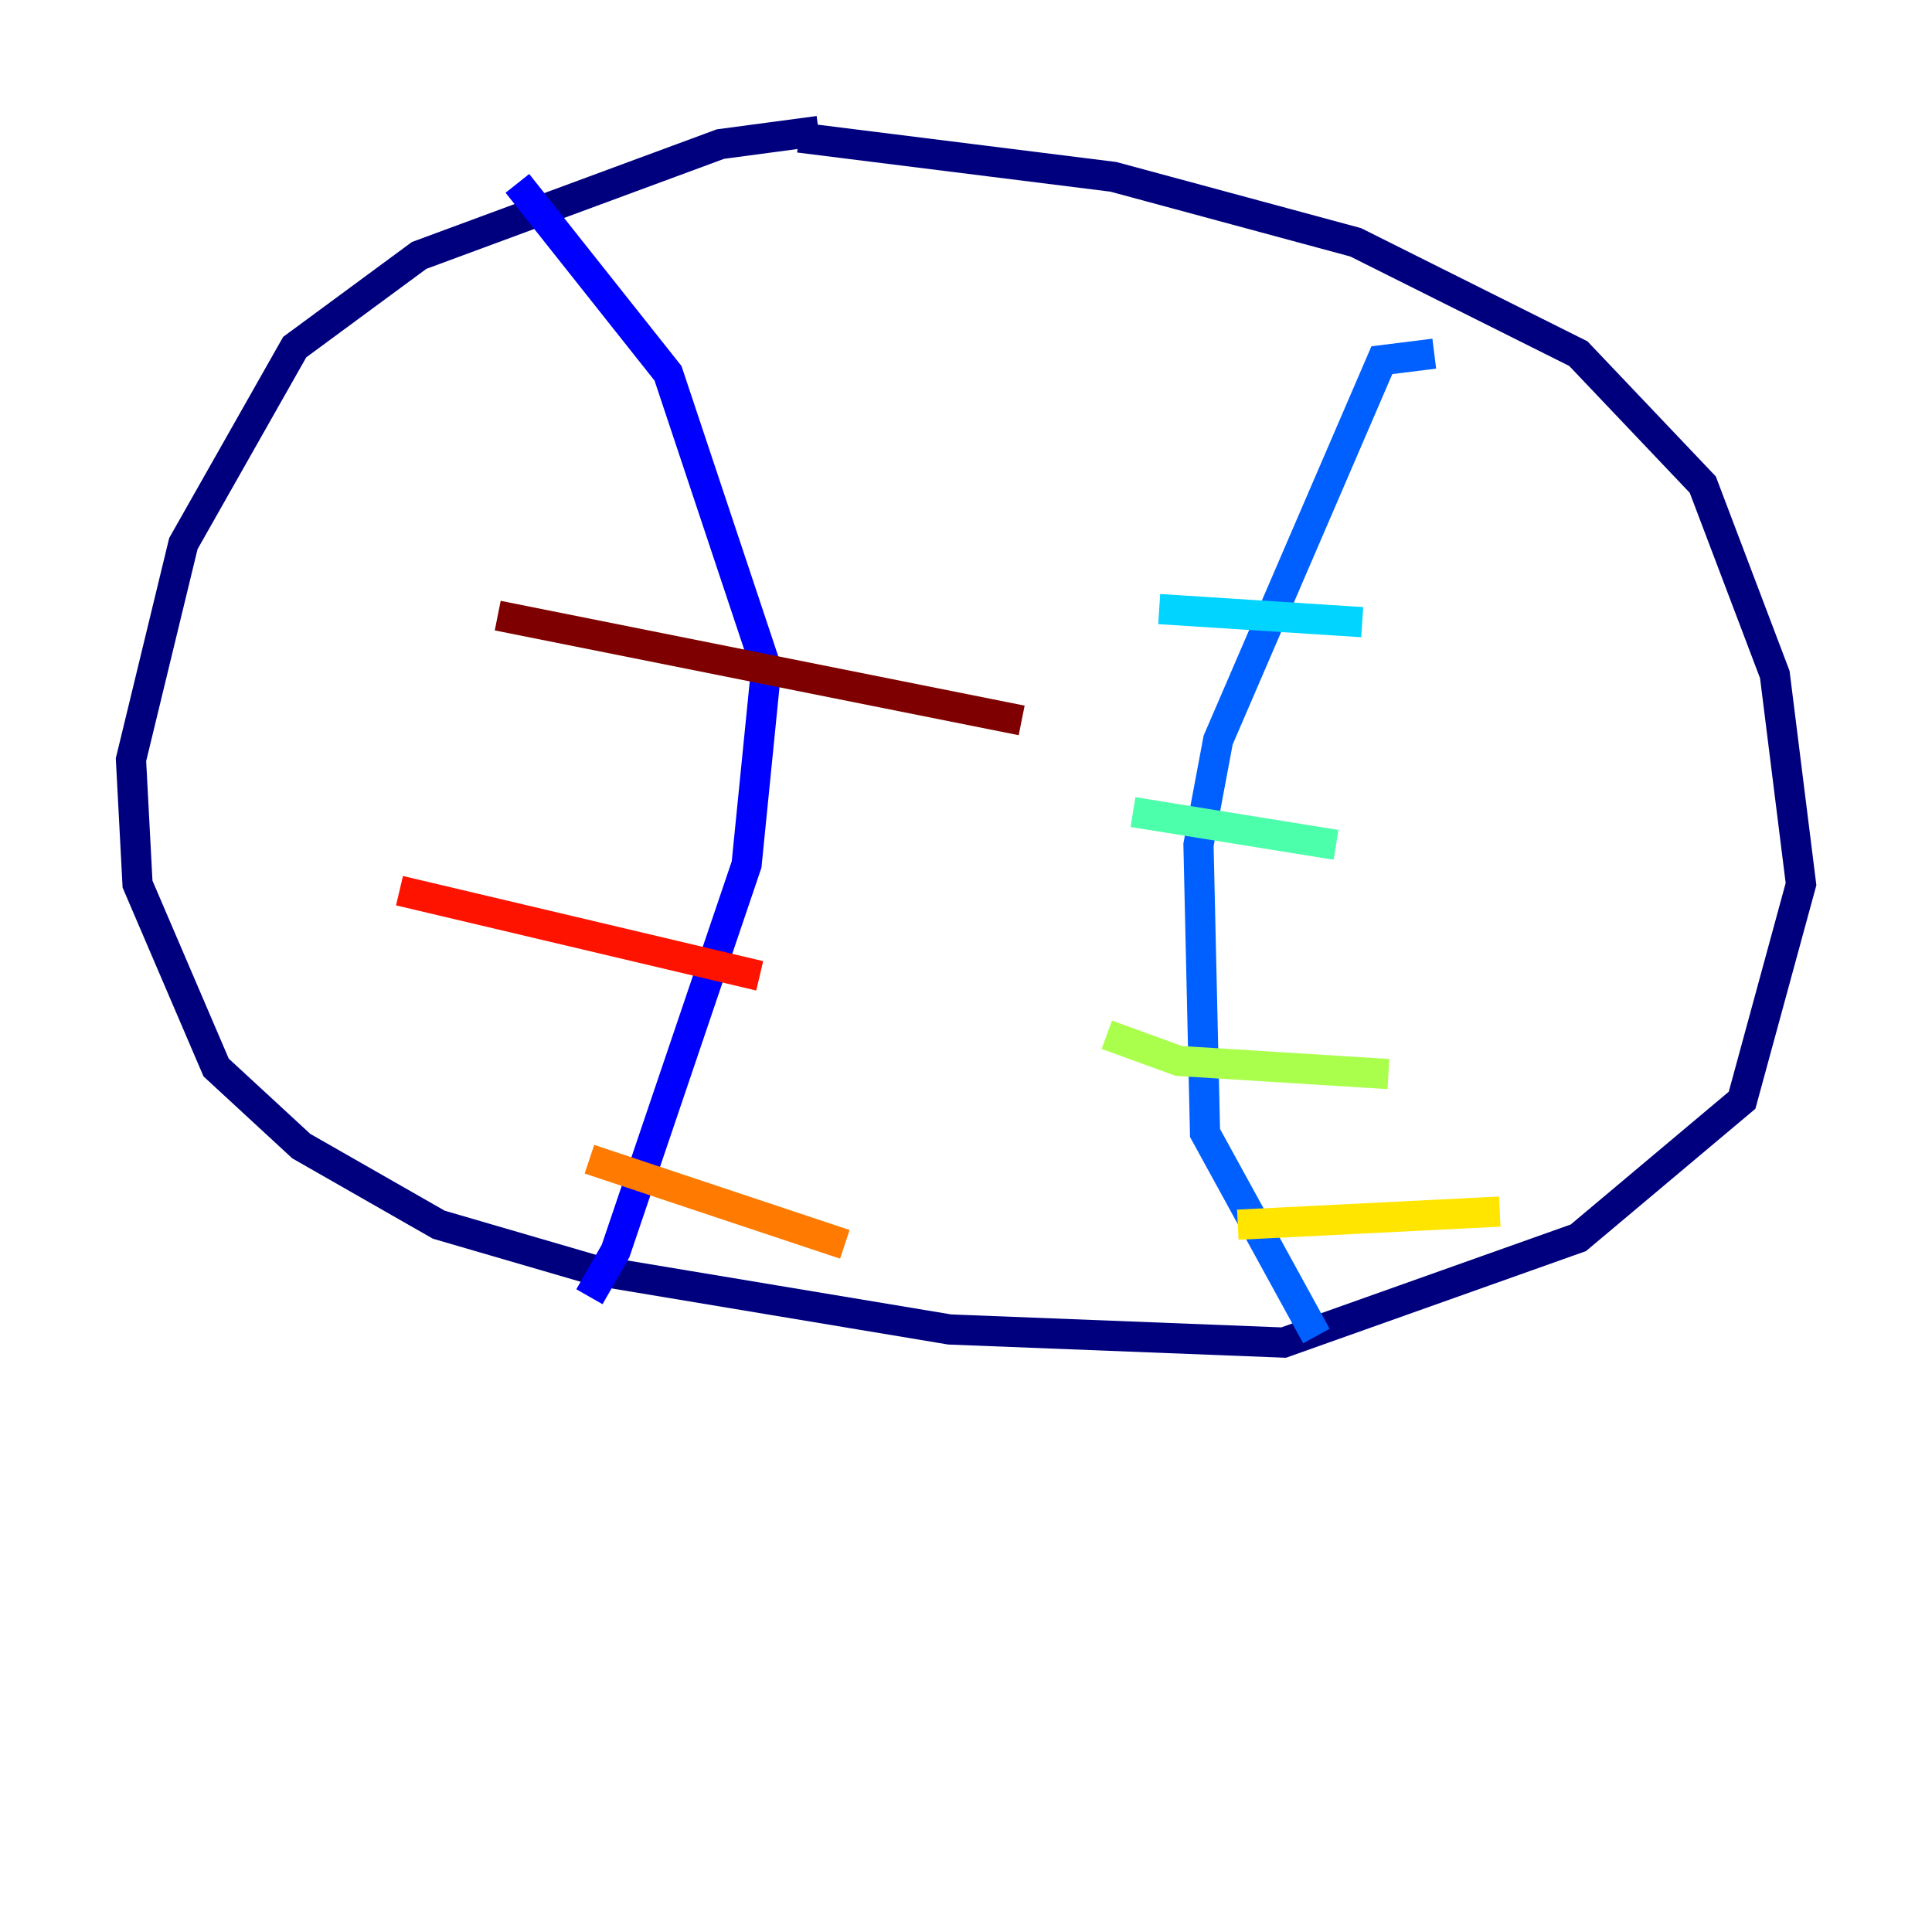 <?xml version="1.0" encoding="utf-8" ?>
<svg baseProfile="tiny" height="128" version="1.2" viewBox="0,0,128,128" width="128" xmlns="http://www.w3.org/2000/svg" xmlns:ev="http://www.w3.org/2001/xml-events" xmlns:xlink="http://www.w3.org/1999/xlink"><defs /><polyline fill="none" points="54.237,8.678 47.729,9.546 27.77,16.922 19.525,22.997 12.149,36.014 8.678,50.332 9.112,58.576 14.319,70.725 19.959,75.932 29.071,81.139 39.485,84.176 62.915,88.081 85.044,88.949 104.57,82.007 115.417,72.895 119.322,58.576 117.586,44.691 112.814,32.108 104.57,23.43 89.817,16.054 73.763,11.715 52.936,9.112" stroke="#00007f" stroke-width="2" /><polyline fill="none" points="39.051,85.912 40.786,82.875 49.464,57.275 50.766,44.258 44.258,24.732 34.278,12.149" stroke="#0000fe" stroke-width="2" /><polyline fill="none" points="87.214,88.515 79.837,75.064 79.403,55.973 80.705,49.031 91.552,23.864 95.024,23.43" stroke="#0060ff" stroke-width="2" /><polyline fill="none" points="76.8,40.352 90.251,41.22" stroke="#00d4ff" stroke-width="2" /><polyline fill="none" points="75.064,53.803 88.515,55.973" stroke="#4cffaa" stroke-width="2" /><polyline fill="none" points="73.329,68.556 78.102,70.291 91.986,71.159" stroke="#aaff4c" stroke-width="2" /><polyline fill="none" points="82.007,81.139 99.363,80.271" stroke="#ffe500" stroke-width="2" /><polyline fill="none" points="55.973,82.441 39.051,76.8" stroke="#ff7a00" stroke-width="2" /><polyline fill="none" points="50.332,64.651 26.468,59.01" stroke="#fe1200" stroke-width="2" /><polyline fill="none" points="67.688,47.729 32.976,40.786" stroke="#7f0000" stroke-width="2" /></svg>